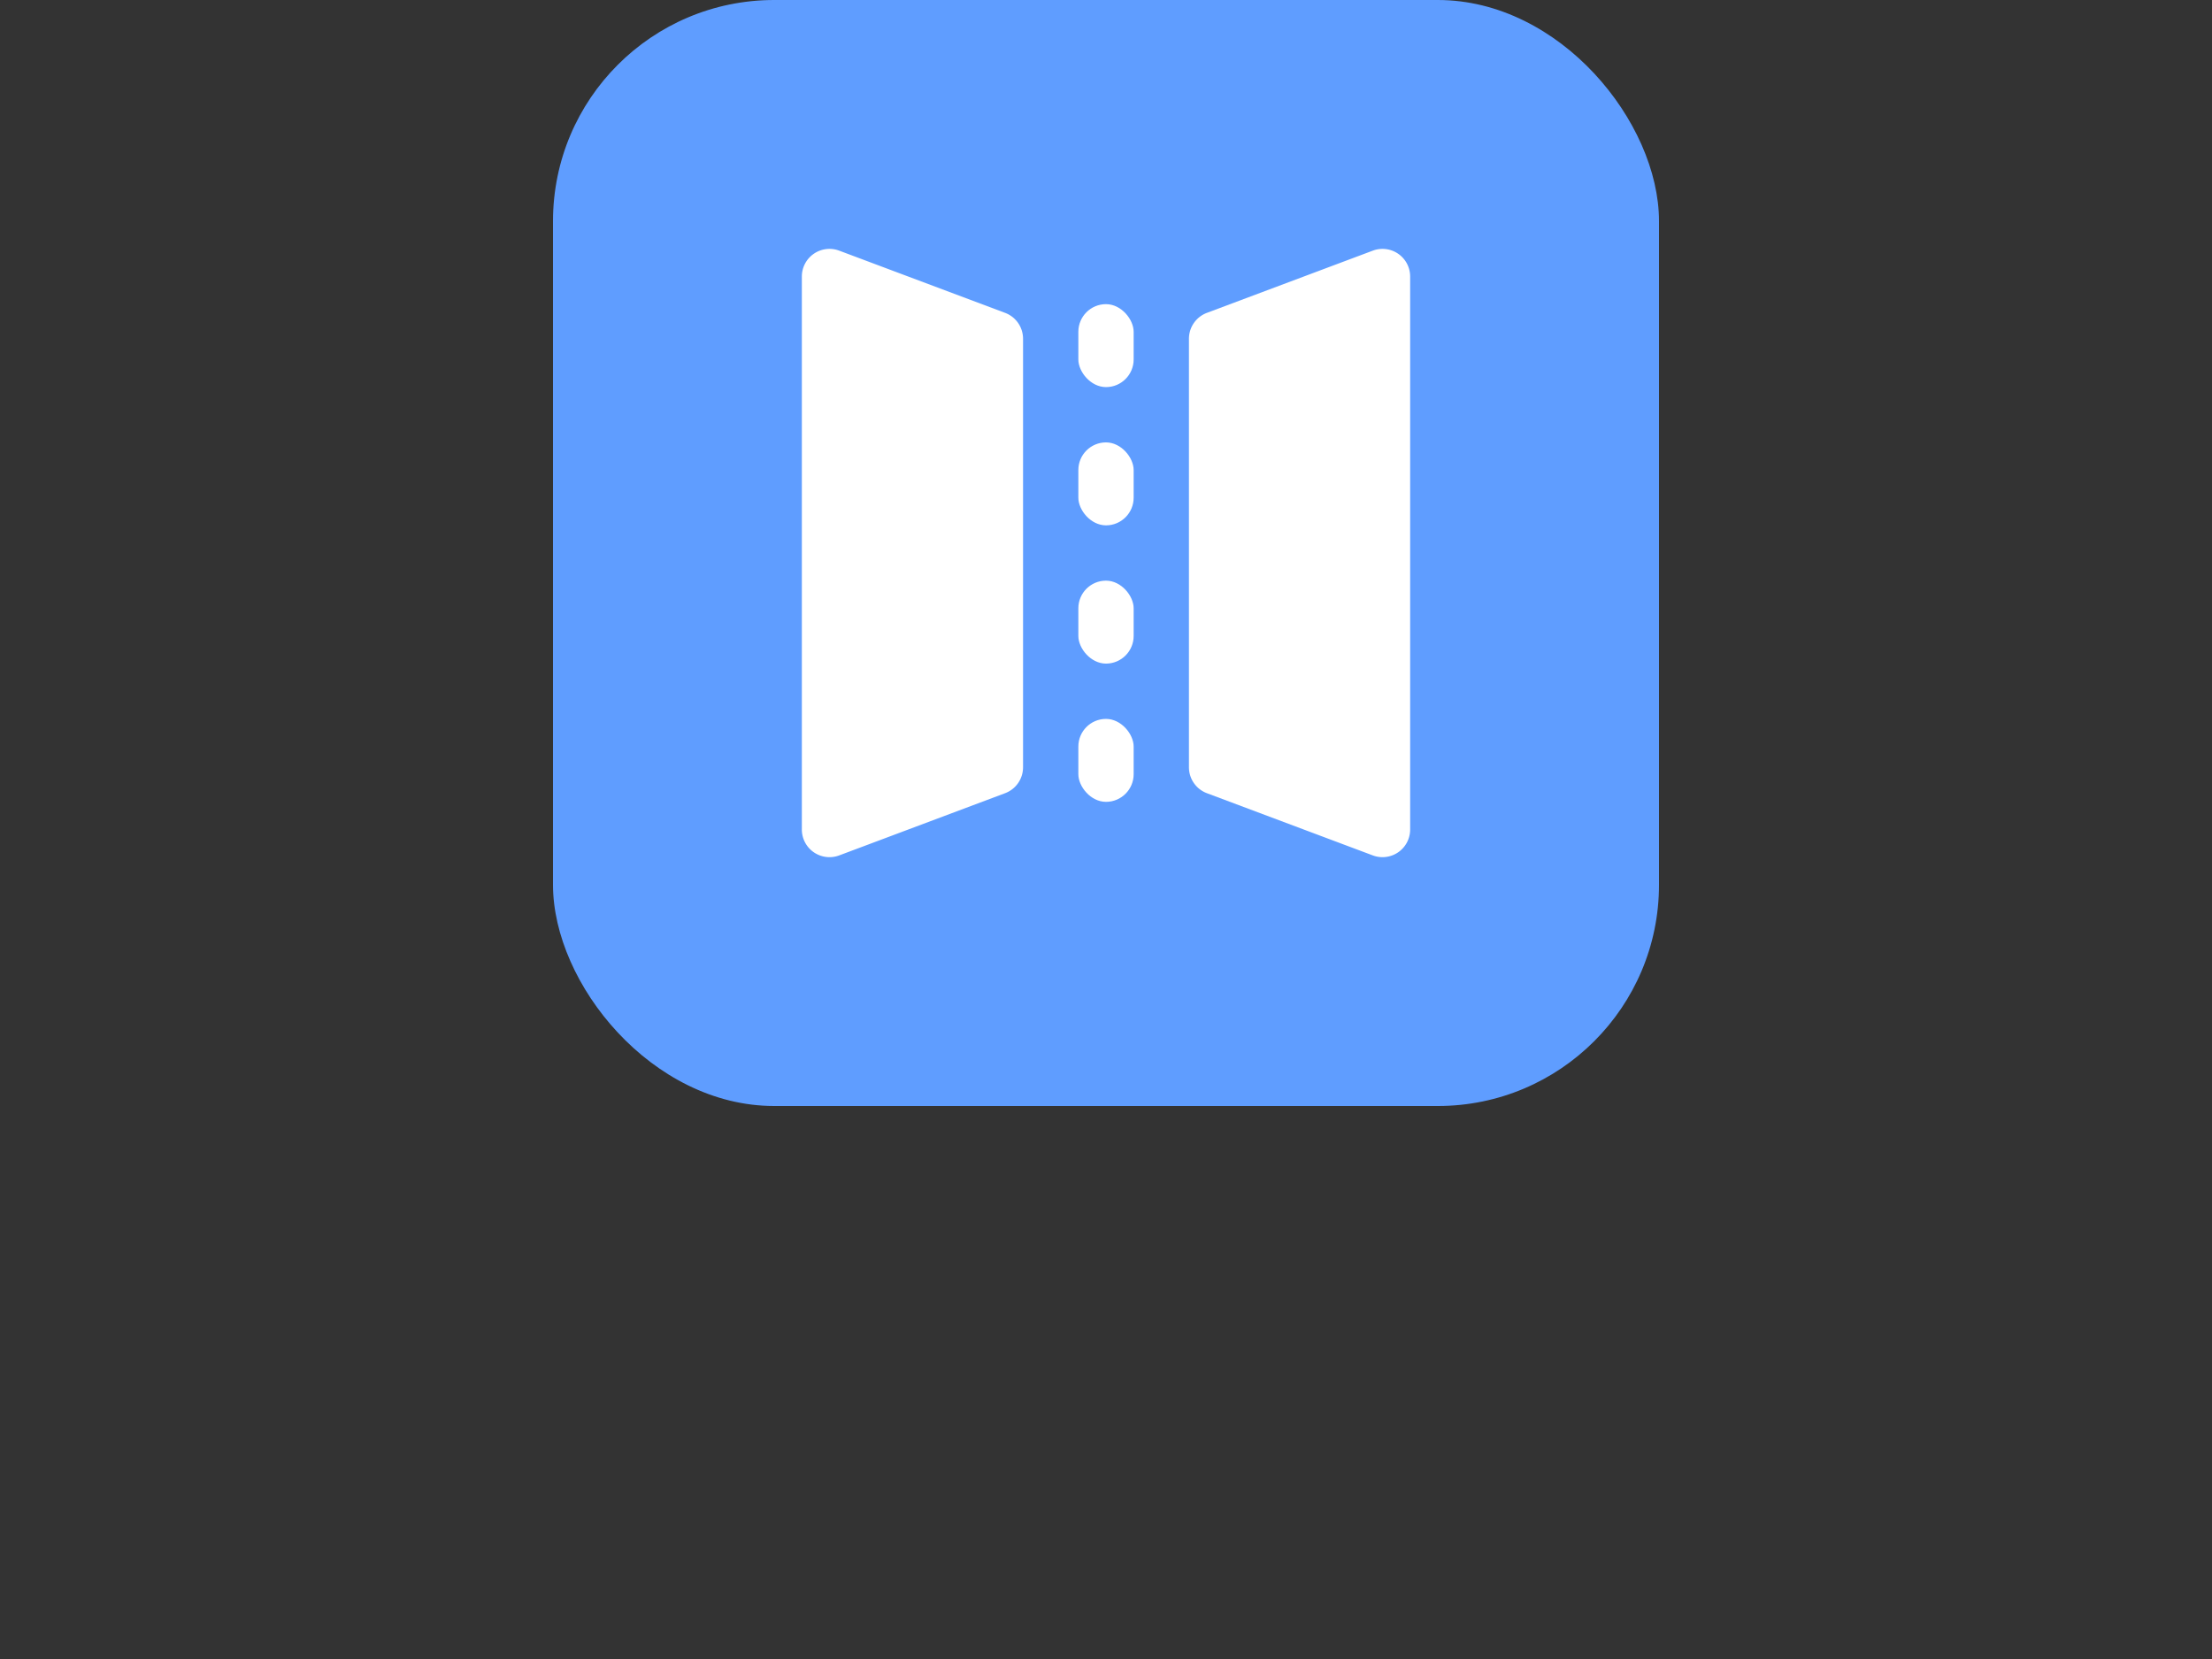 <svg xmlns="http://www.w3.org/2000/svg" xmlns:xlink="http://www.w3.org/1999/xlink" width="80" height="60" viewBox="0 0 80 60">
  <rect x="0" y="0" width="80" height="60" fill="#333333" stroke="none"/>
  <defs>
    <clipPath id="clip-mirror-hover">
      <rect width="80" height="60"/>
    </clipPath>
  </defs>
  <g id="mirror-hover" clip-path="url(#clip-mirror-hover)">
    <rect id="占位" width="80" height="60" fill="none" opacity="0.272"/>
    <g id="左侧边栏-icon-bg" transform="translate(20)">
      <rect id="左侧边栏-icon-bg-2" data-name="左侧边栏-icon-bg" width="40" height="40" rx="8" fill="#5f9dff"/>
    </g>
    <g id="组_1939" data-name="组 1939" transform="translate(-89 0)">
      <rect id="矩形_527" data-name="矩形 527" width="2" height="3" rx="1" transform="translate(128 11)" fill="#fff"/>
      <rect id="矩形_528" data-name="矩形 528" width="2" height="3" rx="1" transform="translate(128 16)" fill="#fff"/>
      <rect id="矩形_529" data-name="矩形 529" width="2" height="3" rx="1" transform="translate(128 21)" fill="#fff"/>
      <rect id="矩形_530" data-name="矩形 530" width="2" height="3" rx="1" transform="translate(128 26)" fill="#fff"/>
      <path id="路径_1604" data-name="路径 1604" d="M119.351,9.065l6,2.25a1,1,0,0,1,.649.936v15.5a1,1,0,0,1-.649.936l-6,2.25A1,1,0,0,1,118,30V10A1,1,0,0,1,119.351,9.065Z" fill="#fff"/>
      <path id="路径_1605" data-name="路径 1605" d="M138.649,9.065l-6,2.25a1,1,0,0,0-.649.936v15.5a1,1,0,0,0,.649.936l6,2.25A1,1,0,0,0,140,30V10A1,1,0,0,0,138.649,9.065Z" fill="#fff"/>
    </g>
  </g>
</svg>

